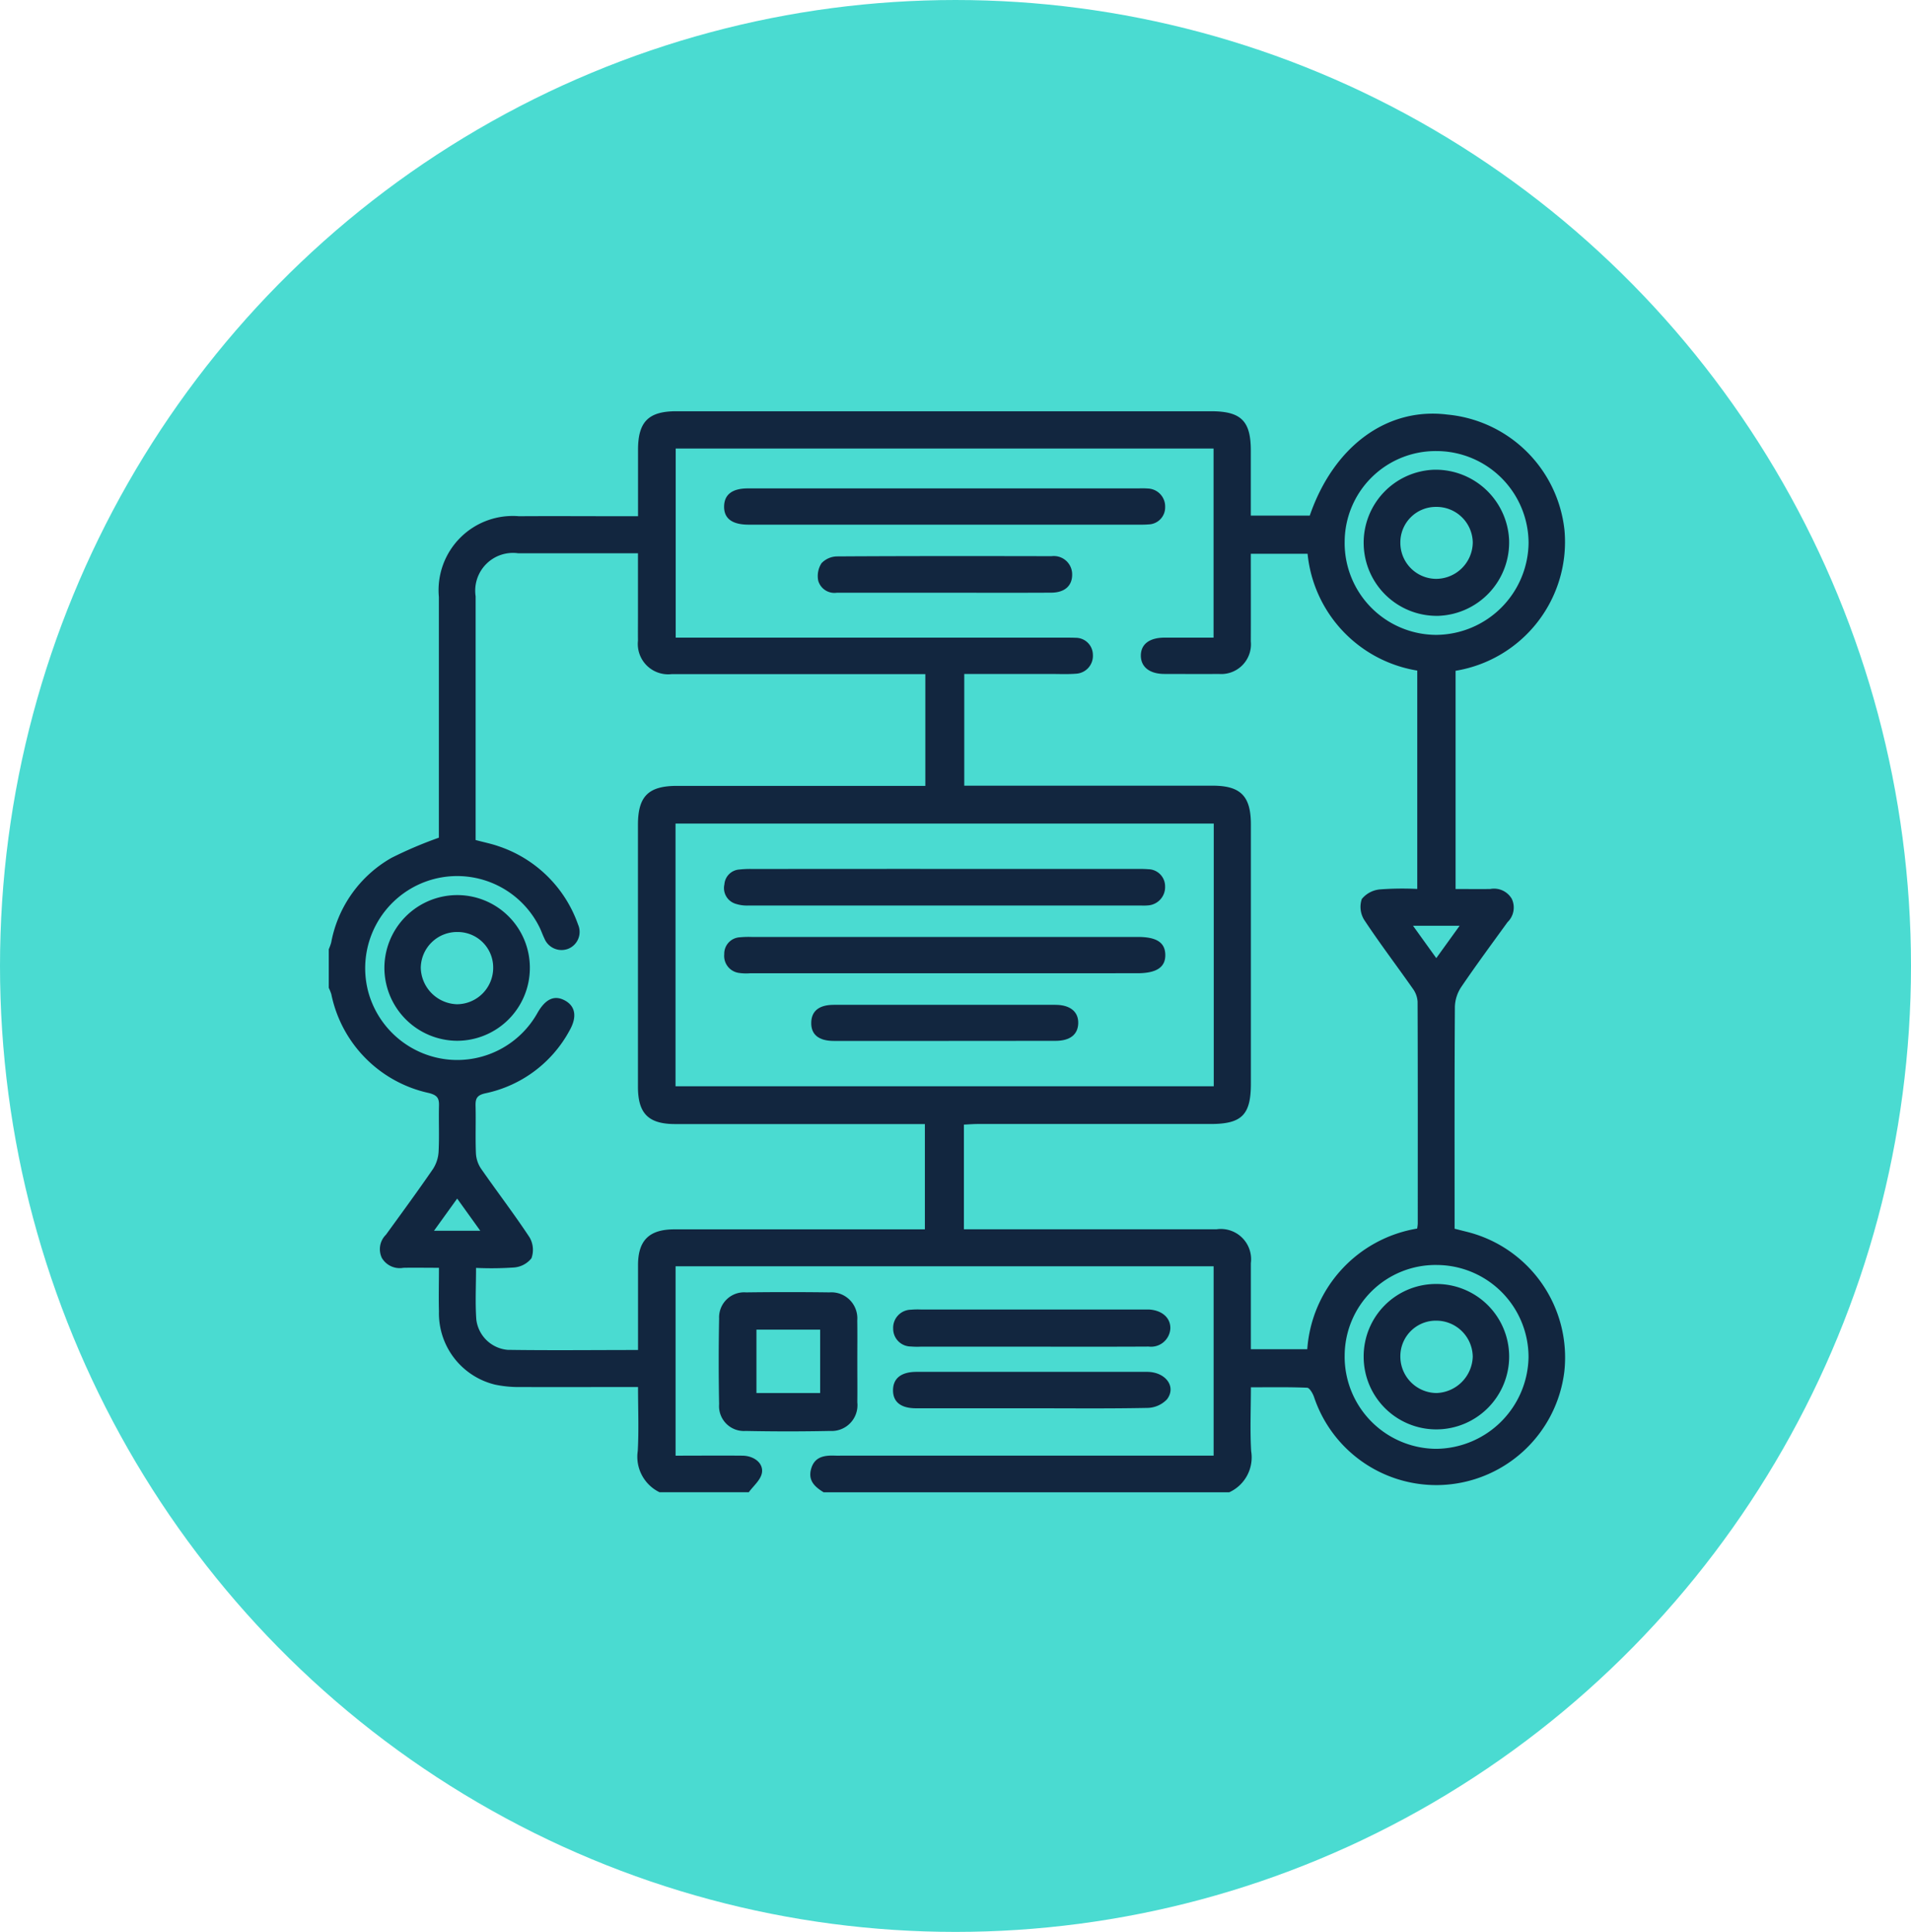 <svg xmlns="http://www.w3.org/2000/svg" width="93" height="94" viewBox="0 0 93 94">
  <g id="Grupo_179494" data-name="Grupo 179494" transform="translate(0.275 -0.334)">
    <ellipse id="Elipse_4870" data-name="Elipse 4870" cx="46.5" cy="47" rx="46.5" ry="47" transform="translate(-0.275 0.334)" fill="#4adbd1"/>
    <g id="SnLQDX.tif" transform="translate(15.724 20.344)">
      <g id="Grupo_155565" data-name="Grupo 155565" transform="translate(0 -0.001)">
        <path id="Trazado_197608" data-name="Trazado 197608" d="M-1559.808-3901.849h-19.738c-.422-.259-.766-.563-.612-1.129.164-.6.634-.674,1.156-.655.156.005.313,0,.47,0h17.965v-9.212h-26.184v9.214c1.11,0,2.182-.01,3.253,0,.591.008,1.052.391.941.871-.077.333-.411.606-.631.907h-4.347a1.919,1.919,0,0,1-1.057-2.012c.056-1.009.013-2.024.013-3.106h-.686c-1.662,0-3.324.008-4.986,0a5.662,5.662,0,0,1-1.279-.115,3.571,3.571,0,0,1-2.737-3.566c-.018-.7,0-1.392,0-2.12-.638,0-1.184-.011-1.73,0a1.007,1.007,0,0,1-1.048-.479.986.986,0,0,1,.2-1.132c.769-1.06,1.544-2.115,2.285-3.193a1.73,1.73,0,0,0,.276-.854c.038-.741,0-1.485.019-2.227.01-.368-.085-.514-.486-.618a6.188,6.188,0,0,1-4.754-4.808,2.335,2.335,0,0,0-.124-.312v-1.878a2.45,2.45,0,0,0,.117-.323,6,6,0,0,1,2.934-4.122,20.081,20.081,0,0,1,2.307-.982v-.62q0-5.547,0-11.094a3.611,3.611,0,0,1,3.9-3.927c1.7-.011,3.406,0,5.109,0h.683c0-1.125,0-2.178,0-3.231,0-1.367.507-1.877,1.867-1.877h26.016c1.464,0,1.939.469,1.939,1.914,0,1.049,0,2.1,0,3.164h2.868c1.167-3.387,3.773-5.288,6.705-4.915a6.32,6.32,0,0,1,5.692,5.632,6.354,6.354,0,0,1-5.3,6.833v10.617c.594,0,1.141.01,1.688,0a1,1,0,0,1,1.048.481.989.989,0,0,1-.208,1.133c-.757,1.045-1.525,2.084-2.25,3.151a1.833,1.833,0,0,0-.312.959c-.022,3.4-.014,6.809-.014,10.213v.593c.233.059.421.108.609.154a6.3,6.3,0,0,1,4.732,6.787,6.282,6.282,0,0,1-6.144,5.533,6.274,6.274,0,0,1-6.037-4.283c-.061-.176-.217-.448-.338-.454-.894-.038-1.791-.021-2.735-.021,0,1.08-.046,2.1.013,3.107A1.868,1.868,0,0,1-1559.808-3901.849Zm1.051-45.664c0,1.452.005,2.858,0,4.264a1.447,1.447,0,0,1-1.56,1.582c-.881.009-1.762,0-2.643,0-.719,0-1.147-.337-1.149-.889s.408-.874,1.147-.878c.8,0,1.591,0,2.392,0v-9.2h-26.176v9.2h18.887c.2,0,.392,0,.587.008a.834.834,0,0,1,.829.827.868.868,0,0,1-.8.919c-.428.035-.861.013-1.292.013h-4.168v5.437h12.087c1.363,0,1.862.507,1.862,1.882q0,6.311,0,12.622c0,1.512-.443,1.956-1.955,1.957q-5.667,0-11.335,0c-.225,0-.449.019-.676.03v5.093h.664q5.814,0,11.628,0a1.473,1.473,0,0,1,1.673,1.647c0,.763,0,1.527,0,2.289v1.9h2.745a6.412,6.412,0,0,1,5.347-5.871,1.86,1.86,0,0,0,.03-.237c0-3.6.006-7.2-.008-10.8a1.193,1.193,0,0,0-.229-.631c-.785-1.121-1.616-2.212-2.37-3.353a1.2,1.2,0,0,1-.117-1.013,1.287,1.287,0,0,1,.9-.47,14.6,14.6,0,0,1,1.8-.021v-10.625a6.4,6.4,0,0,1-5.338-5.683Zm-29.822,38.74c0-1.431,0-2.78,0-4.128,0-1.207.545-1.741,1.765-1.742h12.195v-5.123h-.75q-5.7,0-11.4,0c-1.307,0-1.814-.515-1.814-1.814q0-6.371,0-12.741c0-1.4.509-1.9,1.911-1.9h12.075v-5.437h-.715q-5.815,0-11.63,0a1.479,1.479,0,0,1-1.64-1.631c-.005-.411,0-.822,0-1.233v-3.016c-1.992,0-3.907,0-5.822,0a1.838,1.838,0,0,0-2.078,2.094q0,5.636,0,11.273v.585c.4.108.763.179,1.109.3a6.171,6.171,0,0,1,3.877,3.817.884.884,0,0,1-.472,1.171.9.9,0,0,1-1.168-.5c-.086-.175-.148-.361-.234-.536a4.471,4.471,0,0,0-5.569-2.219,4.488,4.488,0,0,0-2.779,5.312,4.5,4.5,0,0,0,3.892,3.335,4.477,4.477,0,0,0,4.365-2.289c.387-.664.814-.855,1.314-.589.522.278.613.8.236,1.464a6.062,6.062,0,0,1-4.1,3.058c-.42.094-.483.264-.474.622.019.762-.014,1.527.017,2.289a1.479,1.479,0,0,0,.243.746c.78,1.124,1.616,2.212,2.369,3.354a1.208,1.208,0,0,1,.09,1.015,1.2,1.2,0,0,1-.855.449,16.19,16.19,0,0,1-1.841.02c0,.878-.045,1.7.013,2.51a1.682,1.682,0,0,0,1.529,1.477C-1592.831-3908.749-1590.74-3908.773-1588.578-3908.773Zm1.825-25.613v12.78h26.193v-12.78Zm32.563-13.669a4.472,4.472,0,0,0,4.457,4.487,4.529,4.529,0,0,0,4.494-4.476,4.487,4.487,0,0,0-4.484-4.468A4.428,4.428,0,0,0-1554.19-3948.054Zm0,39.572a4.487,4.487,0,0,0,4.43,4.519,4.537,4.537,0,0,0,4.519-4.454,4.482,4.482,0,0,0-4.454-4.491A4.422,4.422,0,0,0-1554.19-3908.482Zm4.46-19.357,1.136-1.575h-2.269Zm-48.777,13.266h2.253l-1.125-1.566Z" transform="translate(1603.63 3954.45)" fill="#12263f"/>
        <path id="Trazado_197609" data-name="Trazado 197609" d="M-1435.644-3586.831c0,.646.007,1.292,0,1.938a1.256,1.256,0,0,1-1.325,1.391q-2.055.042-4.111,0a1.209,1.209,0,0,1-1.29-1.3q-.039-2.083,0-4.168a1.22,1.22,0,0,1,1.315-1.274q2.026-.027,4.053,0a1.264,1.264,0,0,1,1.355,1.362C-1435.636-3588.2-1435.645-3587.516-1435.644-3586.831Zm-4.909-1.6v3.085h3.1v-3.085Z" transform="translate(1461.367 3633.118)" fill="#12263f"/>
        <path id="Trazado_197610" data-name="Trazado 197610" d="M-1363.524-3581.268h-5.4a3.576,3.576,0,0,1-.469-.009.862.862,0,0,1-.862-.865.879.879,0,0,1,.864-.925,3.8,3.8,0,0,1,.469-.011h10.806c.1,0,.2,0,.293,0,.652.032,1.077.409,1.056.937a.941.941,0,0,1-1.058.868C-1359.726-3581.262-1361.625-3581.268-1363.524-3581.268Z" transform="translate(1397.723 3626.784)" fill="#12263f"/>
        <path id="Trazado_197611" data-name="Trazado 197611" d="M-1363.583-3555.53c-1.859,0-3.719,0-5.578,0-.746,0-1.128-.312-1.121-.889s.409-.882,1.143-.883q5.608,0,11.215,0c.9,0,1.443.712.977,1.333a1.345,1.345,0,0,1-.941.421C-1359.785-3555.51-1361.684-3555.53-1363.583-3555.53Z" transform="translate(1397.743 3604.043)" fill="#12263f"/>
        <path id="Trazado_197612" data-name="Trazado 197612" d="M-1429.358-3922.562h9.393a4.291,4.291,0,0,1,.469.007.873.873,0,0,1,.82.9.829.829,0,0,1-.808.845c-.195.017-.391.012-.587.012h-18.668c-.078,0-.157,0-.235,0-.79-.007-1.18-.31-1.166-.9.014-.568.4-.863,1.155-.864Q-1434.172-3922.564-1429.358-3922.562Z" transform="translate(1459.38 3926.317)" fill="#12263f"/>
        <path id="Trazado_197613" data-name="Trazado 197613" d="M-1395.268-3892.777q-2.61,0-5.219,0a.818.818,0,0,1-.907-.584,1.149,1.149,0,0,1,.16-.853,1.066,1.066,0,0,1,.759-.33c3.479-.021,6.959-.018,10.438-.011a.89.89,0,0,1,1,.9c0,.54-.362.872-1.017.875C-1391.789-3892.77-1393.529-3892.777-1395.268-3892.777Z" transform="translate(1425.215 3901.608)" fill="#12263f"/>
        <path id="Trazado_197614" data-name="Trazado 197614" d="M-1573.536-3750.856a3.545,3.545,0,0,1-3.536,3.548,3.557,3.557,0,0,1-3.543-3.544,3.549,3.549,0,0,1,3.541-3.545A3.534,3.534,0,0,1-1573.536-3750.856Zm-3.55-1.745a1.765,1.765,0,0,0-1.759,1.745,1.819,1.819,0,0,0,1.757,1.77,1.772,1.772,0,0,0,1.767-1.8A1.725,1.725,0,0,0-1577.086-3752.6Z" transform="translate(1583.323 3777.94)" fill="#12263f"/>
        <path id="Trazado_197615" data-name="Trazado 197615" d="M-1429.4-3765.219h9.334c.2,0,.392,0,.586.015a.831.831,0,0,1,.825.83.892.892,0,0,1-.8.928,2.412,2.412,0,0,1-.352.009q-9.569,0-19.138,0a1.8,1.8,0,0,1-.629-.09.8.8,0,0,1-.528-.937.782.782,0,0,1,.725-.725,4.8,4.8,0,0,1,.644-.026Q-1434.065-3765.22-1429.4-3765.219Z" transform="translate(1459.356 3787.488)" fill="#12263f"/>
        <path id="Trazado_197616" data-name="Trazado 197616" d="M-1429.383-3735.336h-9.451a2.455,2.455,0,0,1-.527-.015.833.833,0,0,1-.731-.914.8.8,0,0,1,.757-.821,4.549,4.549,0,0,1,.586-.017h18.786c.911,0,1.324.269,1.335.865.011.611-.429.9-1.362.9Z" transform="translate(1459.339 3762.683)" fill="#12263f"/>
        <path id="Trazado_197617" data-name="Trazado 197617" d="M-1397.641-3707.277q-2.7,0-5.394,0c-.739,0-1.117-.312-1.1-.9.013-.558.386-.856,1.092-.856q5.394,0,10.789,0c.721,0,1.128.337,1.112.9-.016.547-.4.851-1.1.852Q-1394.944-3707.274-1397.641-3707.277Z" transform="translate(1427.616 3737.916)" fill="#12263f"/>
        <path id="Trazado_197618" data-name="Trazado 197618" d="M-1175.653-3926.645a3.552,3.552,0,0,1,3.45-3.639,3.581,3.581,0,0,1,3.626,3.41,3.573,3.573,0,0,1-3.456,3.7A3.556,3.556,0,0,1-1175.653-3926.645Zm1.784-.092a1.752,1.752,0,0,0,1.73,1.763,1.79,1.79,0,0,0,1.794-1.779,1.761,1.761,0,0,0-1.78-1.722A1.727,1.727,0,0,0-1173.869-3926.737Z" transform="translate(1226.019 3933.13)" fill="#12263f"/>
        <path id="Trazado_197619" data-name="Trazado 197619" d="M-1175.661-3590.066a3.52,3.52,0,0,1,3.53-3.542,3.534,3.534,0,0,1,3.55,3.528,3.547,3.547,0,0,1-3.535,3.547A3.534,3.534,0,0,1-1175.661-3590.066Zm3.561-1.757a1.73,1.73,0,0,0-1.776,1.709,1.777,1.777,0,0,0,1.755,1.812,1.827,1.827,0,0,0,1.768-1.761A1.776,1.776,0,0,0-1172.1-3591.823Z" transform="translate(1226.026 3636.073)" fill="#12263f"/>
      </g>
    </g>
  </g>
</svg>
